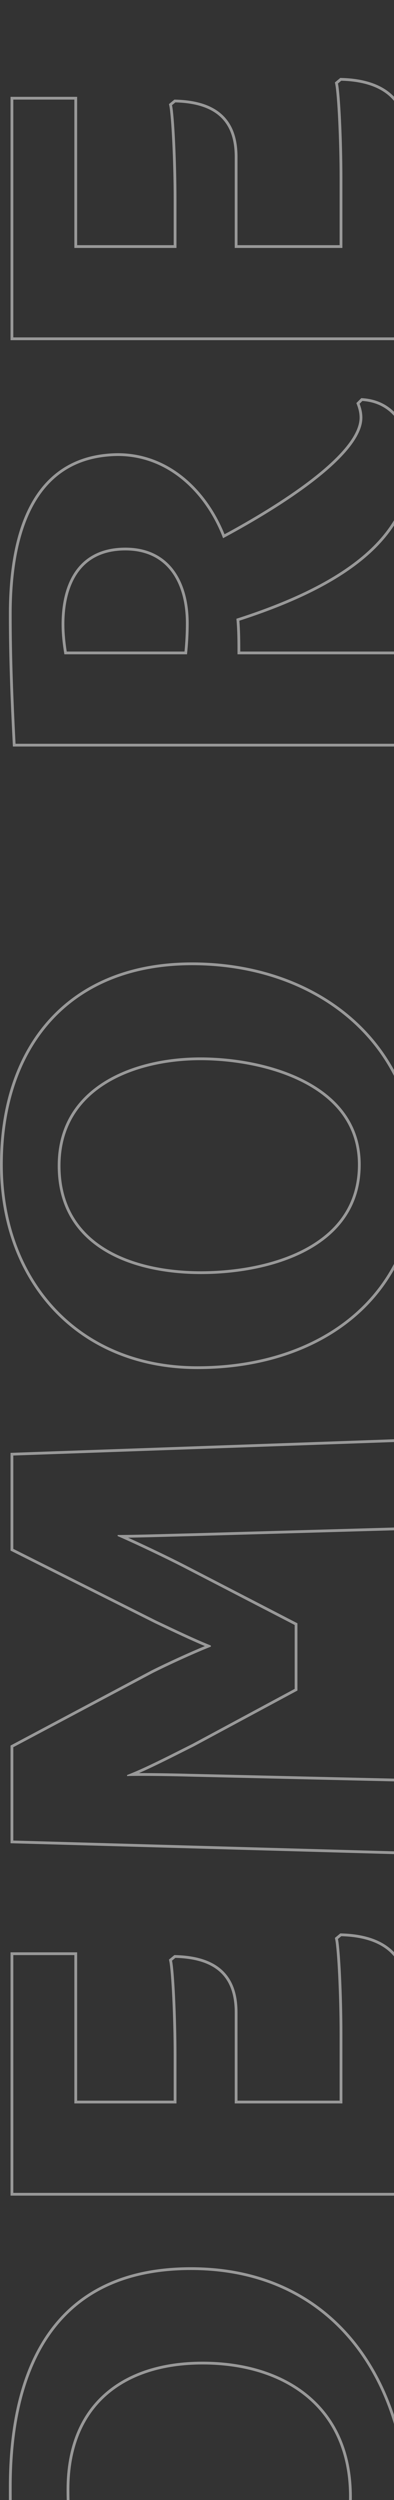 <svg width="142" height="900" viewBox="0 0 142 900" fill="none" xmlns="http://www.w3.org/2000/svg">
<rect x="0" y="0" width="142" height="900" fill="#333333" stroke="none"/>
<path fill-rule="evenodd" clip-rule="evenodd" d="M4.656 950L4.602 949.058C3.6 931.833 3.2 912.813 3.2 895.4C3.2 873.804 7.213 854.013 17.46 839.596C27.749 825.119 44.225 816.2 68.8 816.2C94.893 816.2 114.633 826.529 127.829 842.923C141.004 859.29 147.6 881.629 147.6 905.6C147.6 919.617 147.2 935.041 146.197 949.071L146.131 950L4.656 950ZM145.2 949L5.6 949C4.6 931.8 4.2 912.8 4.2 895.4C4.2 852.4 20.2 817.2 68.8 817.2C120.4 817.2 146.6 858 146.6 905.6C146.6 919.6 146.2 935 145.2 949ZM110.437 862.97C100.938 855.107 87.736 851.2 73 851.2C58.765 851.2 46.778 854.956 38.362 862.399C29.966 869.825 25 881.031 25 896.2C25 902.267 25.362 909.608 25.913 915.8L124.53 915.8C125.264 910.408 125.8 904.059 125.8 898.8C125.8 882.667 119.91 870.812 110.437 862.97ZM125.4 916.8L25 916.8C24.4 910.4 24 902.6 24 896.2C24 865.4 44.2 850.2 73 850.2C102.8 850.2 126.8 866 126.8 898.8C126.8 904.4 126.2 911.2 125.4 916.8ZM27.8 702.83L27.8 756.23L62.6 756.23L62.6 739.83C62.6 733.047 62.4 725.513 62.101 719.202C61.8 712.851 61.401 707.84 61.022 706.036L60.898 705.447L62.849 703.82L63.226 703.83C71.06 704.034 76.699 705.97 80.374 709.565C84.059 713.169 85.6 718.272 85.6 724.43L85.6 756.23L122.4 756.23L122.4 732.03C122.4 725.247 122.2 717.713 121.901 711.402C121.6 705.051 121.201 700.04 120.821 698.236L120.697 697.647L122.649 696.02L123.026 696.03C130.861 696.234 136.873 698.169 140.937 701.755C145.024 705.361 147 710.513 147 716.83L147 790.43L3.8 790.43L3.8 702.83L27.8 702.83ZM63.2 704.83C78.6 705.23 84.6 712.43 84.6 724.43L84.6 757.23L123.4 757.23L123.4 732.03C123.4 718.43 122.6 701.83 121.8 698.03L123 697.03C138.4 697.43 146 704.63 146 716.83L146 789.43L4.8 789.43L4.8 703.83L26.8 703.83L26.8 757.23L63.6 757.23L63.6 739.83C63.6 726.23 62.8 709.63 62 705.83L63.2 704.83ZM147 517.956L147 550.764L69.229 552.992L69.224 552.992C66.774 553.05 64.028 553.126 61.205 553.203C56.006 553.347 50.541 553.497 46.163 553.561C52.212 556.289 60.98 560.481 66.458 563.303L66.46 563.304L107.2 584.384L107.2 608.59L69.874 628.673L69.861 628.68L69.847 628.687C68.781 629.22 67.623 629.804 66.403 630.419C61.312 632.986 55.142 636.098 50.09 638.311C55.519 638.295 63.837 638.444 69.029 638.593L147 640.415L147 667.621L3.8 663.564L3.8 628.391L54.73 601.309L54.742 601.303L54.753 601.298C60.166 598.591 68.178 594.91 73.835 592.586C69.088 590.6 63.198 587.832 55.77 584.295L55.761 584.291L3.8 558.209L3.8 523.027L147 517.956ZM75.156 592.051C75.378 592.141 75.597 592.23 75.814 592.317C75.876 592.342 75.938 592.367 76 592.392L76 592.792C75.937 592.817 75.874 592.842 75.81 592.867C75.596 592.952 75.377 593.039 75.153 593.129C69.507 595.4 60.906 599.339 55.2 602.192L4.8 628.992L4.8 662.592L146 666.592L146 641.392L69 639.592C62.929 639.419 52.645 639.245 47.674 639.333C47.361 639.338 47.069 639.345 46.8 639.352C46.481 639.362 46.196 639.372 45.947 639.384C45.897 639.387 45.847 639.39 45.8 639.392L45.8 638.992C46.33 638.793 46.888 638.574 47.469 638.337C52.791 636.164 60.053 632.501 65.935 629.535C67.16 628.917 68.325 628.33 69.4 627.792L106.2 607.992L106.2 584.992L66 564.192C59.9 561.05 49.7 556.199 43.768 553.587C43.282 553.373 42.824 553.174 42.4 552.992L42.4 552.592C42.457 552.592 42.514 552.592 42.571 552.592C43.017 552.592 43.486 552.589 43.975 552.586C48.608 552.55 55.059 552.372 61.158 552.204C63.986 552.127 66.739 552.051 69.2 551.992L146 549.792L146 518.992L4.8 523.992L4.8 557.592L56.2 583.392C64.135 587.171 70.285 590.057 75.156 592.051ZM17.861 366.79C29.631 353.9 46.966 346.464 69.2 346.464C91.704 346.464 112.099 353.529 126.883 366.436C141.68 379.355 150.8 398.082 150.8 421.264C150.8 444.442 141.932 462.379 127.493 474.505C113.075 486.613 93.18 492.864 71.2 492.864C49.547 492.864 31.726 485.016 19.322 471.85C6.925 458.69 6.0783e-06 440.284 6.32896e-06 419.264C6.58397e-06 397.88 6.104 379.667 17.861 366.79ZM109.415 389.827C98.076 383.948 83.798 381.664 72.2 381.664C60.32 381.664 47.673 384.242 38.031 390.286C28.437 396.301 21.8 405.748 21.8 419.664C21.8 433.996 28.302 443.435 37.827 449.339C47.41 455.28 60.103 457.664 72.4 457.664C84.606 457.664 98.825 455.427 109.954 449.482C121.035 443.562 129 434.011 129 419.264C129 405.05 120.721 395.689 109.415 389.827ZM130.214 143.322L130.667 143.352C136.993 143.774 141.521 146.801 144.435 151.225C147.324 155.611 148.6 161.322 148.6 167.15C148.6 182.052 140.873 193.616 129.164 202.715C117.658 211.655 102.235 218.28 86.267 223.457C86.571 227.134 86.597 231.051 86.6 234.55L147 234.55L147 268.75L4.65 268.75L4.601 267.801C3.801 252.194 3.2 236.775 3.2 221.15C3.2 208.2 4.801 193.859 10.483 182.672C13.332 177.064 17.219 172.224 22.465 168.762C27.715 165.298 34.269 163.252 42.387 163.15L42.4 163.15C61.138 163.15 74.639 176.743 80.92 192.334C90.451 187.183 102.444 180.097 112.165 172.608C117.198 168.731 121.587 164.772 124.709 160.943C127.852 157.09 129.6 153.503 129.6 150.35C129.6 148.707 129.237 147.229 128.664 145.701L128.438 145.098L130.214 143.322ZM81.288 193.272C100.725 182.776 130.6 164.138 130.6 150.35C130.6 148.55 130.2 146.95 129.6 145.35L130.6 144.35C142.6 145.15 147.6 155.75 147.6 167.15C147.6 196.15 117.6 212.35 85.2 222.75C85.6 226.95 85.6 231.55 85.6 235.55L146 235.55L146 267.75L5.6 267.75C4.8 252.15 4.2 236.75 4.2 221.15C4.2 195.35 10.6 164.55 42.4 164.15C60.631 164.15 73.866 177.408 80.034 192.812C80.159 193.124 80.281 193.436 80.4 193.75C80.694 193.593 80.99 193.433 81.288 193.272ZM61.727 205.728C58.205 201.071 52.809 198.15 45.2 198.15C37.182 198.15 31.747 201.126 28.281 205.842C24.779 210.607 23.2 217.268 23.2 224.75C23.2 228.002 23.533 231.266 24.051 234.55L66.496 234.55C66.832 231.11 67 227.814 67 224.35C67 216.987 65.28 210.425 61.727 205.728ZM67.4 235.55L23.2 235.55C22.6 231.95 22.2 228.35 22.2 224.75C22.2 209.55 28.6 197.15 45.2 197.15C61 197.15 68 209.35 68 224.35C68 228.15 67.8 231.75 67.4 235.55ZM27.8 34.861L27.8 88.261L62.6 88.261L62.6 71.861C62.6 65.078 62.401 57.544 62.101 51.233C61.8 44.882 61.401 39.872 61.022 38.067L60.898 37.478L62.849 35.852L63.226 35.861C71.06 36.065 76.699 38.001 80.374 41.596C84.059 45.2 85.6 50.304 85.6 56.461L85.6 88.261L122.4 88.261L122.4 64.061C122.4 57.278 122.2 49.744 121.901 43.433C121.6 37.082 121.201 32.072 120.821 30.267L120.697 29.678L122.649 28.052L123.026 28.061C130.861 28.265 136.873 30.201 140.937 33.786C145.024 37.393 147 42.544 147 48.861L147 122.461L3.8 122.461L3.8 34.861L27.8 34.861ZM63.2 36.861C78.6 37.261 84.6 44.461 84.6 56.461L84.6 89.261L123.4 89.261L123.4 64.061C123.4 50.461 122.6 33.861 121.8 30.061L123 29.061C138.4 29.461 146 36.661 146 48.861L146 121.461L4.8 121.461L4.8 35.861L26.8 35.861L26.8 89.261L63.6 89.261L63.6 71.861C63.6 58.261 62.8 41.661 62 37.861L63.2 36.861ZM27.8 -88.576L27.8 -35.177L62.6 -35.177L62.6 -51.577C62.6 -58.359 62.401 -65.893 62.101 -72.204C61.8 -78.555 61.401 -83.566 61.022 -85.371L60.898 -85.96L62.849 -87.586L63.226 -87.576C71.06 -87.373 76.699 -85.436 80.374 -81.841C84.059 -78.237 85.6 -73.134 85.6 -66.977L85.6 -35.177L122.4 -35.177L122.4 -59.377C122.4 -66.159 122.2 -73.694 121.901 -80.004C121.6 -86.355 121.201 -91.366 120.821 -93.171L120.697 -93.76L122.649 -95.386L123.026 -95.376C130.861 -95.173 136.873 -93.237 140.937 -89.651C145.024 -86.045 147 -80.894 147 -74.576L147 -0.977L3.8 -0.977L3.8 -88.576L27.8 -88.576ZM63.2 -86.576C78.6 -86.177 84.6 -78.977 84.6 -66.977L84.6 -34.177L123.4 -34.177L123.4 -59.377C123.4 -72.977 122.6 -89.576 121.8 -93.377L123 -94.377C138.4 -93.977 146 -86.777 146 -74.576L146 -1.977L4.8 -1.977L4.8 -87.576L26.8 -87.576L26.8 -34.177L63.6 -34.177L63.6 -51.577C63.6 -65.177 62.8 -81.777 62 -85.576L63.2 -86.576ZM122.649 -214.823L123.026 -214.814C130.861 -214.61 136.871 -212.674 140.934 -209.116C145.021 -205.537 147 -200.436 147 -194.214L147 -124.414L3.8 -124.414L3.8 -158.614L122.4 -158.614L122.4 -178.814C122.4 -185.597 122.2 -193.131 121.901 -199.442C121.6 -205.793 121.201 -210.803 120.821 -212.608L120.697 -213.197L122.649 -214.823ZM121.8 -212.814L123 -213.814C138.4 -213.414 146 -206.214 146 -194.214L146 -125.414L4.8 -125.414L4.8 -157.614L123.4 -157.614L123.4 -178.814C123.4 -192.414 122.6 -209.014 121.8 -212.814ZM1 419.264C1 376.864 25.2 347.464 69.2 347.464C113.8 347.464 149.8 375.464 149.8 421.264C149.8 467.064 114.8 491.864 71.2 491.864C28.4 491.864 1 460.864 1 419.264ZM130 419.264C130 389.864 95.6 380.664 72.2 380.664C48.2 380.664 20.8 391.064 20.8 419.664C20.8 449.064 47.6 458.664 72.4 458.664C97 458.664 130 449.664 130 419.264Z" fill="white" fill-opacity="0.5"/>
</svg>
